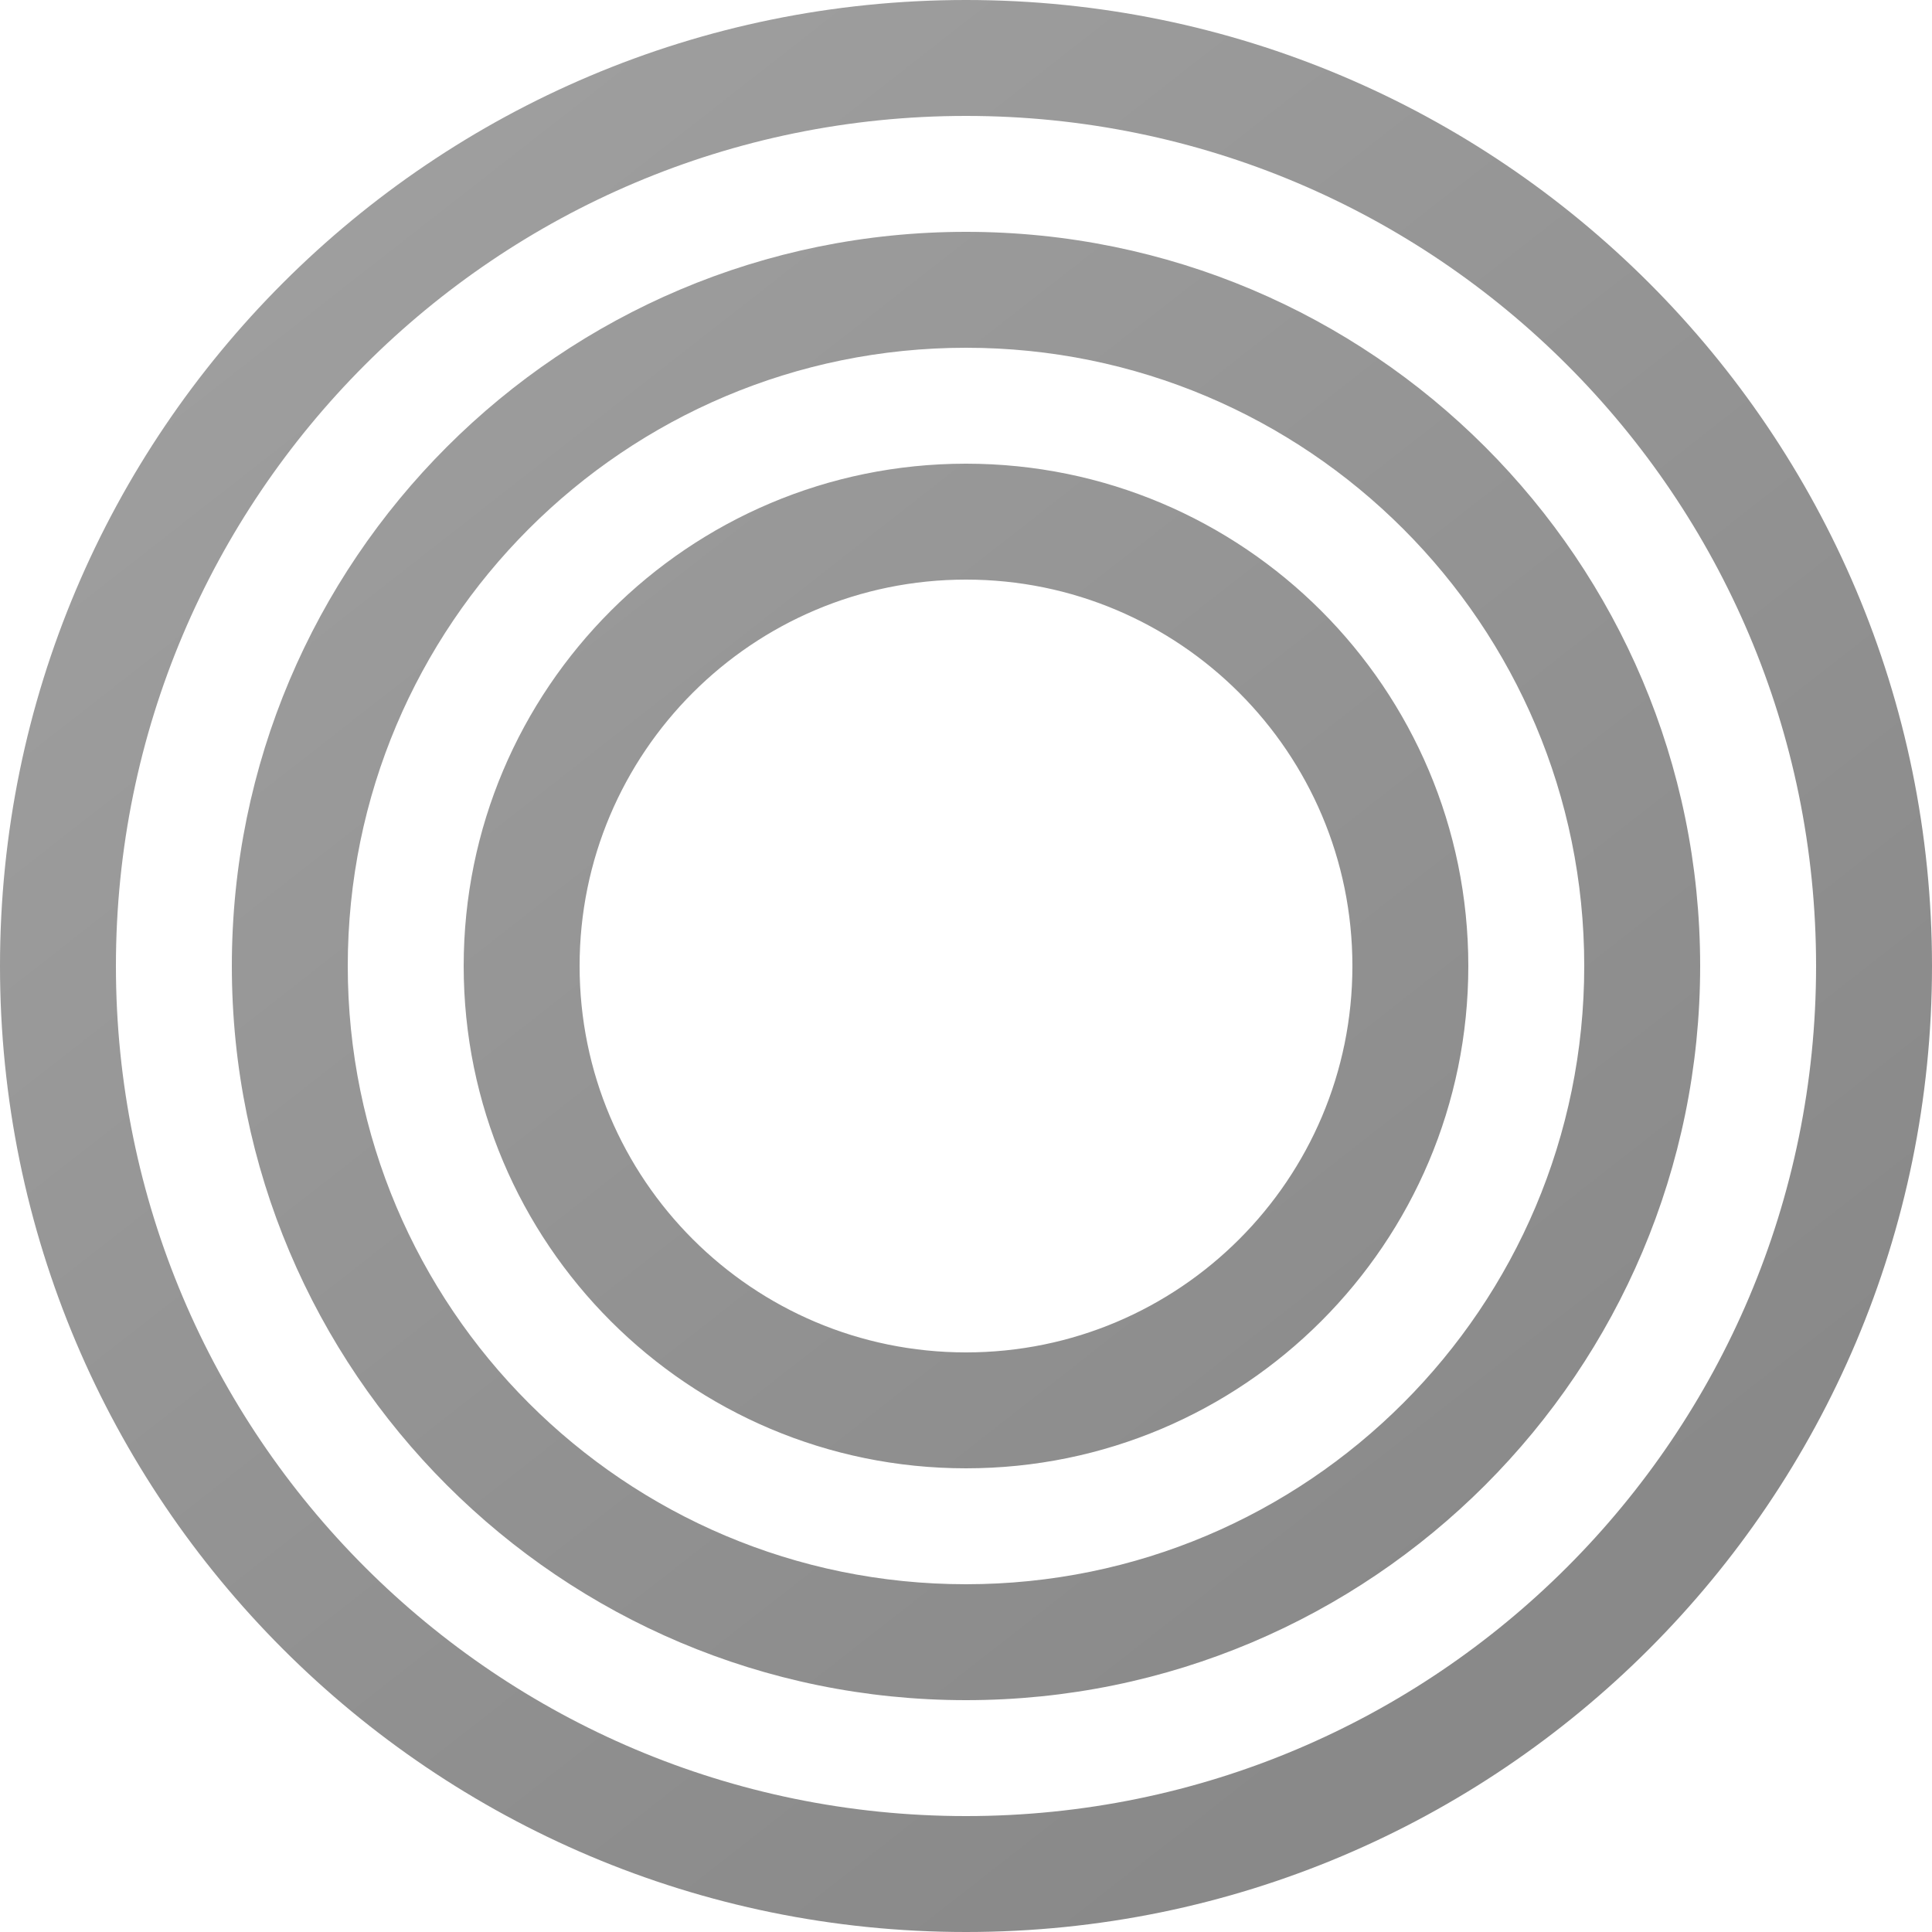 <svg width="200" height="200" viewBox="0 0 200 200" fill="none" xmlns="http://www.w3.org/2000/svg"> <g clip-path="url(#clip0_227_4)"> <path fill-rule="evenodd" clip-rule="evenodd" d="M100 200C155.228 200 200 155.228 200 100C200 44.772 155.228 0 100 0C44.772 0 0 44.772 0 100C0 155.228 44.772 200 100 200ZM100 188C148.601 188 188 148.601 188 100C188 51.399 148.601 12 100 12C51.399 12 12 51.399 12 100C12 148.601 51.399 188 100 188ZM100 176C141.974 176 176 141.974 176 100C176 58.026 141.974 24 100 24C58.026 24 24 58.026 24 100C24 141.974 58.026 176 100 176ZM100 164C135.346 164 164 135.346 164 100C164 64.654 135.346 36 100 36C64.654 36 36 64.654 36 100C36 135.346 64.654 164 100 164ZM152 100C152 128.719 128.719 152 100 152C71.281 152 48 128.719 48 100C48 71.281 71.281 48 100 48C128.719 48 152 71.281 152 100ZM140 100C140 122.091 122.091 140 100 140C77.909 140 60 122.091 60 100C60 77.909 77.909 60 100 60C122.091 60 140 77.909 140 100Z" fill="url(#paint0_linear_227_4)"/> </g> <defs> <linearGradient id="paint0_linear_227_4" x1="27.5" y1="19" x2="149" y2="174.5" gradientUnits="userSpaceOnUse"> <stop stop-color="#9f9f9f"/> <stop offset="1" stop-color="#898989"/> </linearGradient> <clipPath id="clip0_227_4"> <rect width="200" height="200" fill="white"/> </clipPath> </defs> </svg>